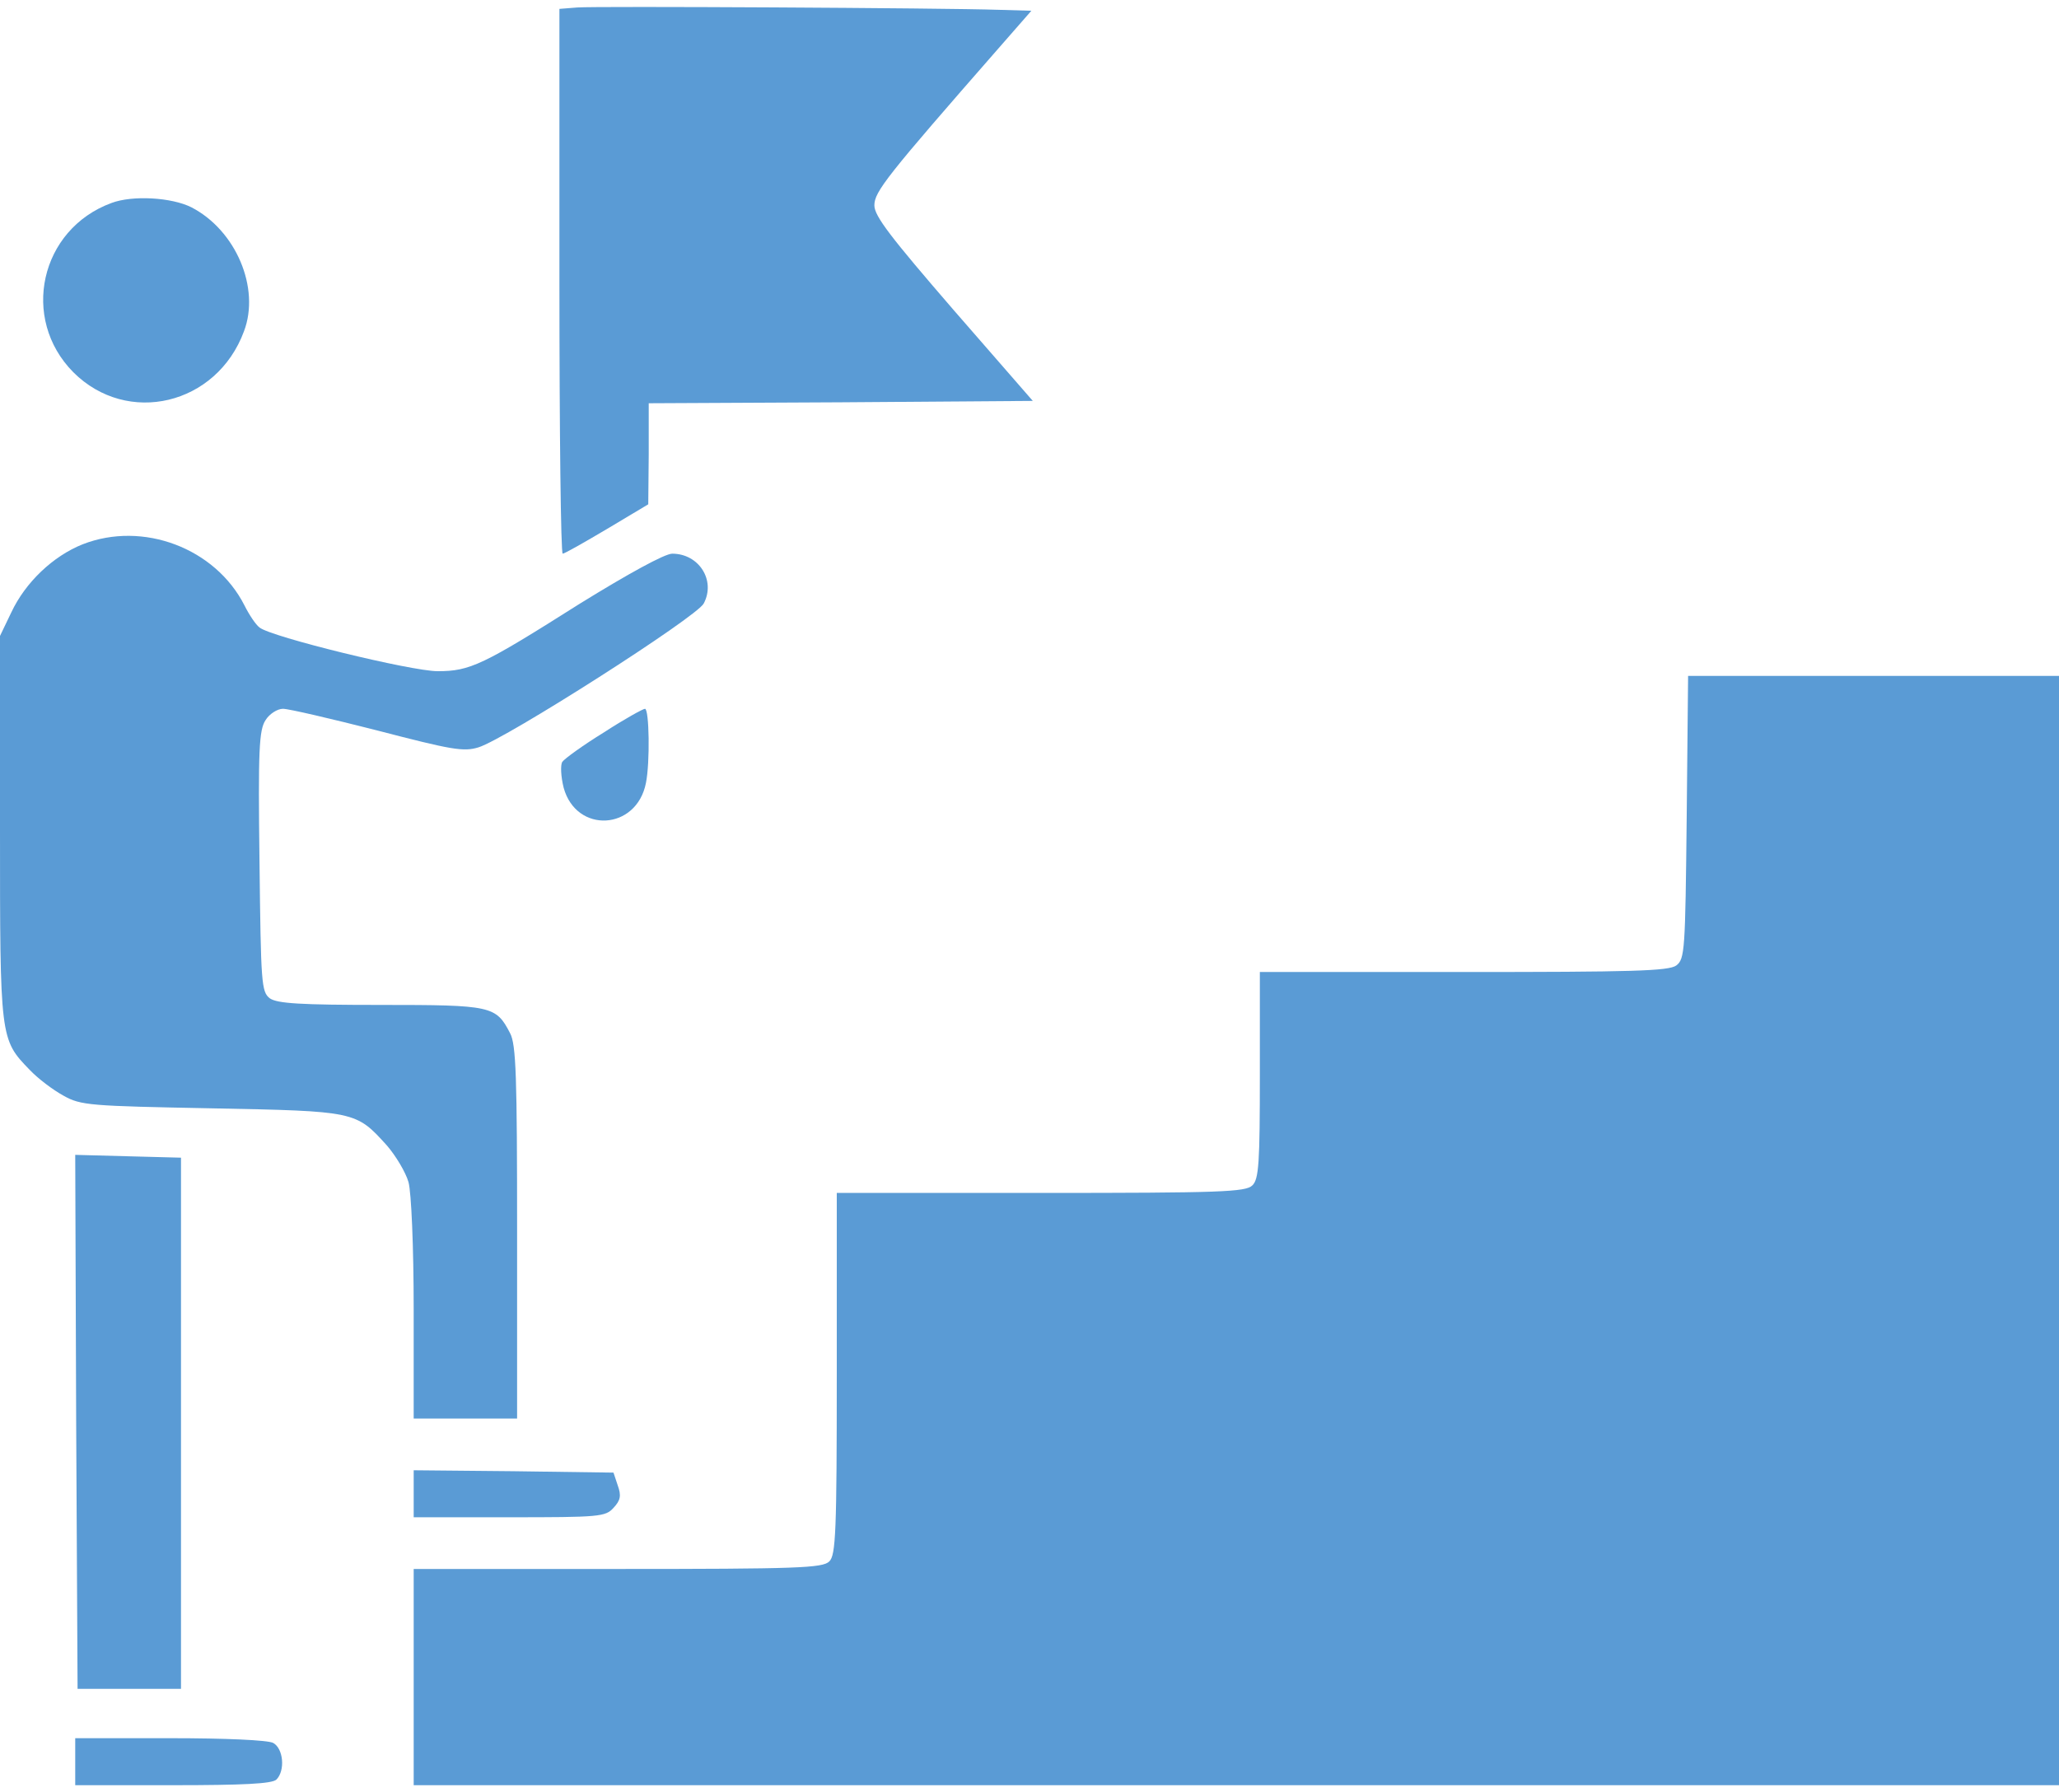 <svg width="170" height="148" viewBox="0 0 170 148" fill="none" xmlns="http://www.w3.org/2000/svg">
<path d="M47.662 0.617L46.188 0.733V23.244C46.188 35.587 46.304 45.717 46.459 45.717C46.614 45.717 48.245 44.785 50.146 43.66L53.523 41.642L53.562 37.489V33.297L69.397 33.219L85.272 33.103L78.713 25.573C73.55 19.596 72.192 17.849 72.192 16.957C72.192 15.831 73.201 14.55 82.439 3.993L85.155 0.888L82.477 0.811C77.82 0.655 49.176 0.5 47.662 0.617Z" fill="#5A9BD5"/>
<path d="M9.197 16.763C3.297 18.937 1.667 26.311 6.053 30.736C10.516 35.199 17.89 33.453 20.142 27.359C21.5 23.788 19.482 19.015 15.795 17.113C14.165 16.298 10.943 16.104 9.197 16.763Z" fill="#5A9BD5"/>
<path d="M6.831 44.941C4.386 45.912 2.096 48.085 0.932 50.569L0 52.51V68.345C0 85.772 0 85.811 2.445 88.334C3.144 89.071 4.386 90.003 5.24 90.469C6.676 91.284 7.452 91.322 17.466 91.516C29.381 91.749 29.381 91.749 31.943 94.583C32.68 95.437 33.495 96.795 33.728 97.61C33.961 98.464 34.155 102.927 34.155 108.089V117.133H38.425H42.694V101.802C42.694 88.916 42.616 86.238 42.112 85.306C40.947 83.055 40.598 82.978 31.438 82.978C24.801 82.978 22.899 82.861 22.278 82.434C21.58 81.891 21.541 81.231 21.425 71.14C21.308 61.903 21.386 60.272 21.929 59.457C22.24 58.953 22.899 58.526 23.365 58.526C23.831 58.526 27.324 59.341 31.128 60.311C37.26 61.903 38.269 62.096 39.511 61.708C41.762 61.01 57.52 50.957 58.102 49.832C59.112 47.93 57.714 45.718 55.502 45.718C54.881 45.718 51.854 47.387 47.895 49.832C39.861 54.916 38.813 55.421 36.135 55.421C33.961 55.421 22.356 52.587 21.425 51.811C21.114 51.578 20.571 50.763 20.183 49.987C17.776 45.252 11.799 43.001 6.831 44.941Z" fill="#5A9BD5"/>
<path d="M139.261 67.491C139.144 78.514 139.106 79.174 138.407 79.717C137.786 80.183 134.72 80.26 120.825 80.26H104.019V88.76C104.019 95.98 103.941 97.377 103.398 97.881C102.855 98.425 100.759 98.502 85.932 98.502H69.088V113.406C69.088 126.447 69.01 128.427 68.467 128.931C67.923 129.475 65.827 129.552 51.001 129.552H34.156V138.479V147.406H102.078H170V101.607V55.809H154.669H139.377L139.261 67.491Z" fill="#5A9BD5"/>
<path d="M49.876 60.466C48.168 61.514 46.615 62.64 46.421 62.912C46.266 63.183 46.305 64.115 46.538 65.046C47.586 68.85 52.554 68.578 53.33 64.658C53.679 62.95 53.602 58.526 53.252 58.526C53.097 58.526 51.544 59.38 49.876 60.466Z" fill="#5A9BD5"/>
<path d="M6.289 117.404L6.405 139.449H10.674H14.944V117.52V95.591L10.558 95.475L6.211 95.358L6.289 117.404Z" fill="#5A9BD5"/>
<path d="M34.156 123.343V125.283H42.035C49.487 125.283 49.992 125.244 50.652 124.507C51.234 123.886 51.311 123.498 51.001 122.644L50.652 121.596L42.385 121.48L34.156 121.402V123.343Z" fill="#5A9BD5"/>
<path d="M6.211 145.466V147.406H14.284C20.028 147.406 22.473 147.29 22.823 146.94C23.56 146.203 23.405 144.379 22.551 143.913C22.085 143.68 18.631 143.525 14.012 143.525H6.211V145.466Z" fill="#5A9BD5"/>
</svg>
